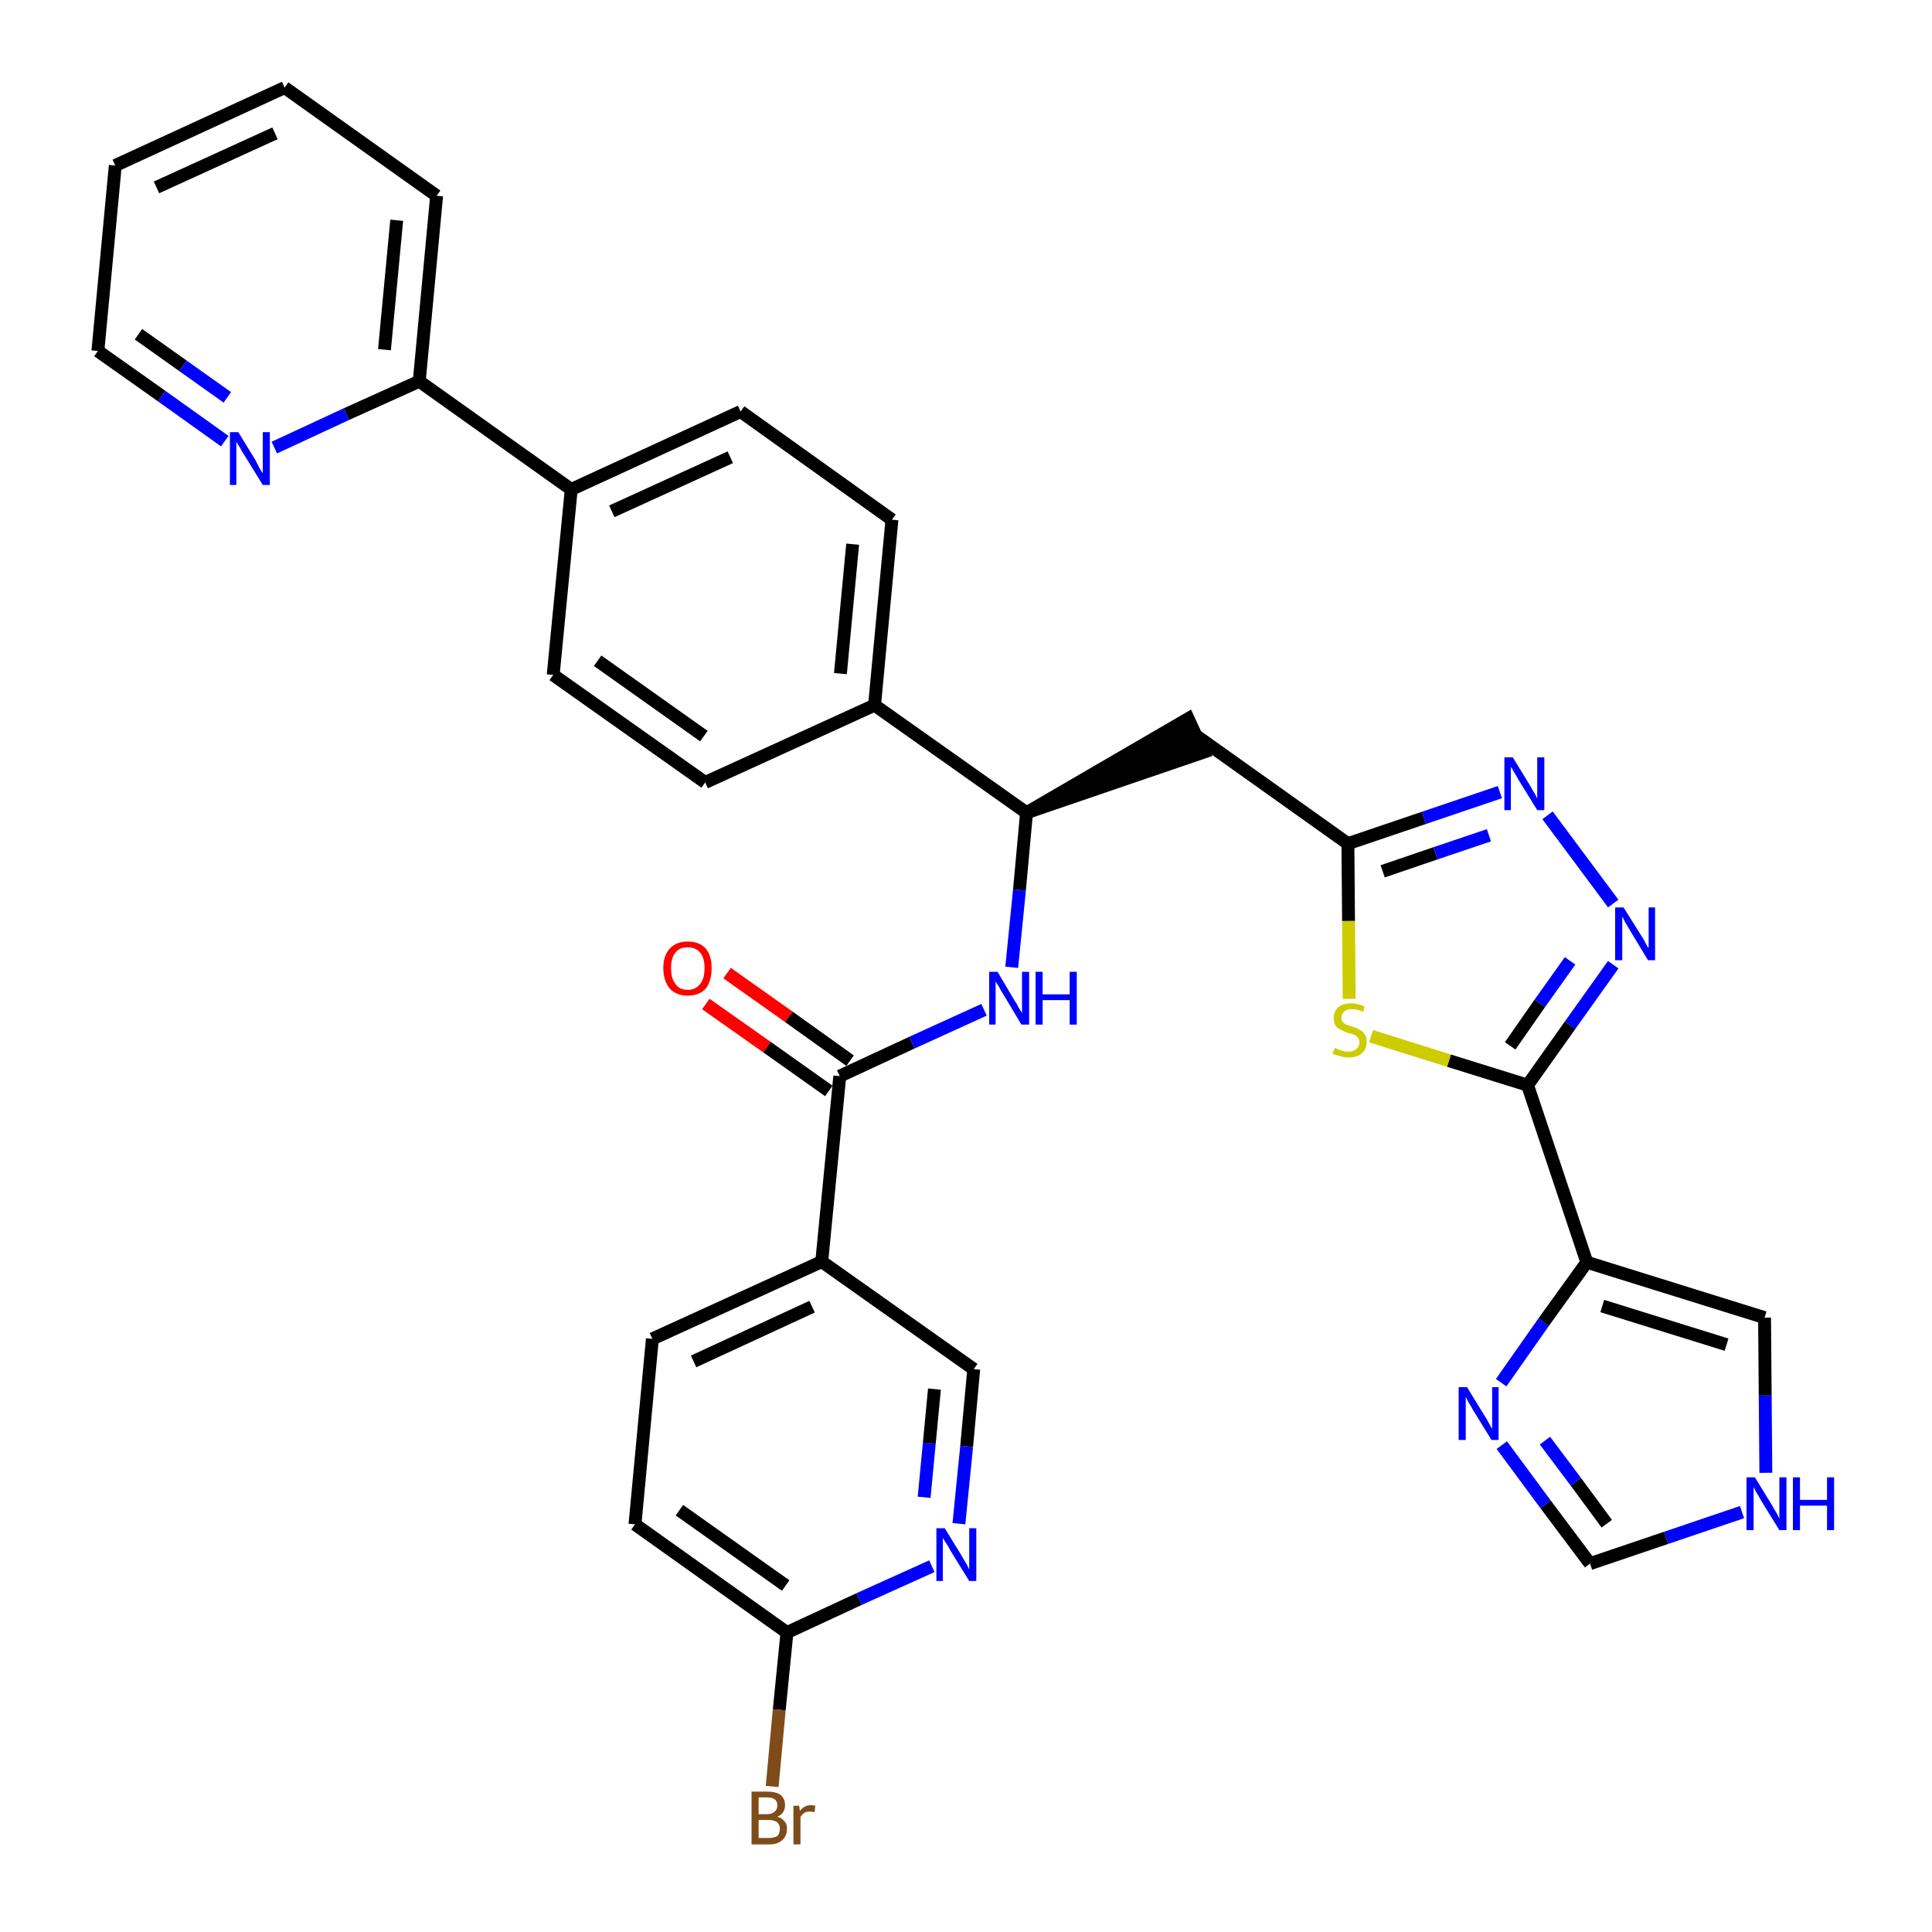 <?xml version='1.0' encoding='iso-8859-1'?>
<svg version='1.1' baseProfile='full'
              xmlns='http://www.w3.org/2000/svg'
                      xmlns:rdkit='http://www.rdkit.org/xml'
                      xmlns:xlink='http://www.w3.org/1999/xlink'
                  xml:space='preserve'
width='300px' height='300px' viewBox='0 0 300 300'>
<!-- END OF HEADER -->
<path class='bond-0 atom-0 atom-1' d='M 109.6,155.9 L 119.1,162.6' style='fill:none;fill-rule:evenodd;stroke:#FF0000;stroke-width:2.0px;stroke-linecap:butt;stroke-linejoin:miter;stroke-opacity:1' />
<path class='bond-0 atom-0 atom-1' d='M 119.1,162.6 L 128.7,169.4' style='fill:none;fill-rule:evenodd;stroke:#000000;stroke-width:2.0px;stroke-linecap:butt;stroke-linejoin:miter;stroke-opacity:1' />
<path class='bond-0 atom-0 atom-1' d='M 112.9,151.1 L 122.5,157.9' style='fill:none;fill-rule:evenodd;stroke:#FF0000;stroke-width:2.0px;stroke-linecap:butt;stroke-linejoin:miter;stroke-opacity:1' />
<path class='bond-0 atom-0 atom-1' d='M 122.5,157.9 L 132.0,164.7' style='fill:none;fill-rule:evenodd;stroke:#000000;stroke-width:2.0px;stroke-linecap:butt;stroke-linejoin:miter;stroke-opacity:1' />
<path class='bond-1 atom-1 atom-2' d='M 130.4,167.1 L 141.6,161.9' style='fill:none;fill-rule:evenodd;stroke:#000000;stroke-width:2.0px;stroke-linecap:butt;stroke-linejoin:miter;stroke-opacity:1' />
<path class='bond-1 atom-1 atom-2' d='M 141.6,161.9 L 152.8,156.8' style='fill:none;fill-rule:evenodd;stroke:#0000FF;stroke-width:2.0px;stroke-linecap:butt;stroke-linejoin:miter;stroke-opacity:1' />
<path class='bond-26 atom-1 atom-27' d='M 130.4,167.1 L 127.6,195.9' style='fill:none;fill-rule:evenodd;stroke:#000000;stroke-width:2.0px;stroke-linecap:butt;stroke-linejoin:miter;stroke-opacity:1' />
<path class='bond-2 atom-2 atom-3' d='M 157.1,150.2 L 158.3,138.2' style='fill:none;fill-rule:evenodd;stroke:#0000FF;stroke-width:2.0px;stroke-linecap:butt;stroke-linejoin:miter;stroke-opacity:1' />
<path class='bond-2 atom-2 atom-3' d='M 158.3,138.2 L 159.4,126.2' style='fill:none;fill-rule:evenodd;stroke:#000000;stroke-width:2.0px;stroke-linecap:butt;stroke-linejoin:miter;stroke-opacity:1' />
<path class='bond-3 atom-3 atom-4' d='M 159.4,126.2 L 186.9,116.8 L 184.5,111.6 Z' style='fill:#000000;fill-rule:evenodd;fill-opacity:1;stroke:#000000;stroke-width:2.0px;stroke-linecap:butt;stroke-linejoin:miter;stroke-opacity:1;' />
<path class='bond-14 atom-3 atom-15' d='M 159.4,126.2 L 135.8,109.5' style='fill:none;fill-rule:evenodd;stroke:#000000;stroke-width:2.0px;stroke-linecap:butt;stroke-linejoin:miter;stroke-opacity:1' />
<path class='bond-4 atom-4 atom-5' d='M 185.7,114.2 L 209.3,131.0' style='fill:none;fill-rule:evenodd;stroke:#000000;stroke-width:2.0px;stroke-linecap:butt;stroke-linejoin:miter;stroke-opacity:1' />
<path class='bond-5 atom-5 atom-6' d='M 209.3,131.0 L 221.1,127.0' style='fill:none;fill-rule:evenodd;stroke:#000000;stroke-width:2.0px;stroke-linecap:butt;stroke-linejoin:miter;stroke-opacity:1' />
<path class='bond-5 atom-5 atom-6' d='M 221.1,127.0 L 232.9,123.0' style='fill:none;fill-rule:evenodd;stroke:#0000FF;stroke-width:2.0px;stroke-linecap:butt;stroke-linejoin:miter;stroke-opacity:1' />
<path class='bond-5 atom-5 atom-6' d='M 214.7,135.3 L 222.9,132.5' style='fill:none;fill-rule:evenodd;stroke:#000000;stroke-width:2.0px;stroke-linecap:butt;stroke-linejoin:miter;stroke-opacity:1' />
<path class='bond-5 atom-5 atom-6' d='M 222.9,132.5 L 231.2,129.7' style='fill:none;fill-rule:evenodd;stroke:#0000FF;stroke-width:2.0px;stroke-linecap:butt;stroke-linejoin:miter;stroke-opacity:1' />
<path class='bond-33 atom-14 atom-5' d='M 209.5,155.1 L 209.4,143.0' style='fill:none;fill-rule:evenodd;stroke:#CCCC00;stroke-width:2.0px;stroke-linecap:butt;stroke-linejoin:miter;stroke-opacity:1' />
<path class='bond-33 atom-14 atom-5' d='M 209.4,143.0 L 209.3,131.0' style='fill:none;fill-rule:evenodd;stroke:#000000;stroke-width:2.0px;stroke-linecap:butt;stroke-linejoin:miter;stroke-opacity:1' />
<path class='bond-6 atom-6 atom-7' d='M 240.3,126.6 L 250.5,140.3' style='fill:none;fill-rule:evenodd;stroke:#0000FF;stroke-width:2.0px;stroke-linecap:butt;stroke-linejoin:miter;stroke-opacity:1' />
<path class='bond-7 atom-7 atom-8' d='M 250.5,149.8 L 243.8,159.2' style='fill:none;fill-rule:evenodd;stroke:#0000FF;stroke-width:2.0px;stroke-linecap:butt;stroke-linejoin:miter;stroke-opacity:1' />
<path class='bond-7 atom-7 atom-8' d='M 243.8,159.2 L 237.2,168.5' style='fill:none;fill-rule:evenodd;stroke:#000000;stroke-width:2.0px;stroke-linecap:butt;stroke-linejoin:miter;stroke-opacity:1' />
<path class='bond-7 atom-7 atom-8' d='M 243.8,149.2 L 239.1,155.8' style='fill:none;fill-rule:evenodd;stroke:#0000FF;stroke-width:2.0px;stroke-linecap:butt;stroke-linejoin:miter;stroke-opacity:1' />
<path class='bond-7 atom-7 atom-8' d='M 239.1,155.8 L 234.5,162.4' style='fill:none;fill-rule:evenodd;stroke:#000000;stroke-width:2.0px;stroke-linecap:butt;stroke-linejoin:miter;stroke-opacity:1' />
<path class='bond-8 atom-8 atom-9' d='M 237.2,168.5 L 246.4,196.0' style='fill:none;fill-rule:evenodd;stroke:#000000;stroke-width:2.0px;stroke-linecap:butt;stroke-linejoin:miter;stroke-opacity:1' />
<path class='bond-13 atom-8 atom-14' d='M 237.2,168.5 L 225.0,164.7' style='fill:none;fill-rule:evenodd;stroke:#000000;stroke-width:2.0px;stroke-linecap:butt;stroke-linejoin:miter;stroke-opacity:1' />
<path class='bond-13 atom-8 atom-14' d='M 225.0,164.7 L 212.9,160.9' style='fill:none;fill-rule:evenodd;stroke:#CCCC00;stroke-width:2.0px;stroke-linecap:butt;stroke-linejoin:miter;stroke-opacity:1' />
<path class='bond-9 atom-9 atom-10' d='M 246.4,196.0 L 274.0,204.6' style='fill:none;fill-rule:evenodd;stroke:#000000;stroke-width:2.0px;stroke-linecap:butt;stroke-linejoin:miter;stroke-opacity:1' />
<path class='bond-9 atom-9 atom-10' d='M 248.8,202.8 L 268.1,208.8' style='fill:none;fill-rule:evenodd;stroke:#000000;stroke-width:2.0px;stroke-linecap:butt;stroke-linejoin:miter;stroke-opacity:1' />
<path class='bond-36 atom-13 atom-9' d='M 233.1,214.7 L 239.7,205.3' style='fill:none;fill-rule:evenodd;stroke:#0000FF;stroke-width:2.0px;stroke-linecap:butt;stroke-linejoin:miter;stroke-opacity:1' />
<path class='bond-36 atom-13 atom-9' d='M 239.7,205.3 L 246.4,196.0' style='fill:none;fill-rule:evenodd;stroke:#000000;stroke-width:2.0px;stroke-linecap:butt;stroke-linejoin:miter;stroke-opacity:1' />
<path class='bond-10 atom-10 atom-11' d='M 274.0,204.6 L 274.1,216.7' style='fill:none;fill-rule:evenodd;stroke:#000000;stroke-width:2.0px;stroke-linecap:butt;stroke-linejoin:miter;stroke-opacity:1' />
<path class='bond-10 atom-10 atom-11' d='M 274.1,216.7 L 274.2,228.7' style='fill:none;fill-rule:evenodd;stroke:#0000FF;stroke-width:2.0px;stroke-linecap:butt;stroke-linejoin:miter;stroke-opacity:1' />
<path class='bond-11 atom-11 atom-12' d='M 270.5,234.8 L 258.7,238.8' style='fill:none;fill-rule:evenodd;stroke:#0000FF;stroke-width:2.0px;stroke-linecap:butt;stroke-linejoin:miter;stroke-opacity:1' />
<path class='bond-11 atom-11 atom-12' d='M 258.7,238.8 L 246.9,242.8' style='fill:none;fill-rule:evenodd;stroke:#000000;stroke-width:2.0px;stroke-linecap:butt;stroke-linejoin:miter;stroke-opacity:1' />
<path class='bond-12 atom-12 atom-13' d='M 246.9,242.8 L 240.0,233.6' style='fill:none;fill-rule:evenodd;stroke:#000000;stroke-width:2.0px;stroke-linecap:butt;stroke-linejoin:miter;stroke-opacity:1' />
<path class='bond-12 atom-12 atom-13' d='M 240.0,233.6 L 233.2,224.4' style='fill:none;fill-rule:evenodd;stroke:#0000FF;stroke-width:2.0px;stroke-linecap:butt;stroke-linejoin:miter;stroke-opacity:1' />
<path class='bond-12 atom-12 atom-13' d='M 249.5,236.6 L 244.7,230.1' style='fill:none;fill-rule:evenodd;stroke:#000000;stroke-width:2.0px;stroke-linecap:butt;stroke-linejoin:miter;stroke-opacity:1' />
<path class='bond-12 atom-12 atom-13' d='M 244.7,230.1 L 239.9,223.7' style='fill:none;fill-rule:evenodd;stroke:#0000FF;stroke-width:2.0px;stroke-linecap:butt;stroke-linejoin:miter;stroke-opacity:1' />
<path class='bond-15 atom-15 atom-16' d='M 135.8,109.5 L 138.5,80.7' style='fill:none;fill-rule:evenodd;stroke:#000000;stroke-width:2.0px;stroke-linecap:butt;stroke-linejoin:miter;stroke-opacity:1' />
<path class='bond-15 atom-15 atom-16' d='M 130.5,104.6 L 132.4,84.5' style='fill:none;fill-rule:evenodd;stroke:#000000;stroke-width:2.0px;stroke-linecap:butt;stroke-linejoin:miter;stroke-opacity:1' />
<path class='bond-34 atom-26 atom-15' d='M 109.5,121.5 L 135.8,109.5' style='fill:none;fill-rule:evenodd;stroke:#000000;stroke-width:2.0px;stroke-linecap:butt;stroke-linejoin:miter;stroke-opacity:1' />
<path class='bond-16 atom-16 atom-17' d='M 138.5,80.7 L 115.0,63.9' style='fill:none;fill-rule:evenodd;stroke:#000000;stroke-width:2.0px;stroke-linecap:butt;stroke-linejoin:miter;stroke-opacity:1' />
<path class='bond-17 atom-17 atom-18' d='M 115.0,63.9 L 88.7,76.0' style='fill:none;fill-rule:evenodd;stroke:#000000;stroke-width:2.0px;stroke-linecap:butt;stroke-linejoin:miter;stroke-opacity:1' />
<path class='bond-17 atom-17 atom-18' d='M 113.4,71.0 L 95.0,79.4' style='fill:none;fill-rule:evenodd;stroke:#000000;stroke-width:2.0px;stroke-linecap:butt;stroke-linejoin:miter;stroke-opacity:1' />
<path class='bond-18 atom-18 atom-19' d='M 88.7,76.0 L 65.1,59.2' style='fill:none;fill-rule:evenodd;stroke:#000000;stroke-width:2.0px;stroke-linecap:butt;stroke-linejoin:miter;stroke-opacity:1' />
<path class='bond-24 atom-18 atom-25' d='M 88.7,76.0 L 85.9,104.8' style='fill:none;fill-rule:evenodd;stroke:#000000;stroke-width:2.0px;stroke-linecap:butt;stroke-linejoin:miter;stroke-opacity:1' />
<path class='bond-19 atom-19 atom-20' d='M 65.1,59.2 L 67.8,30.4' style='fill:none;fill-rule:evenodd;stroke:#000000;stroke-width:2.0px;stroke-linecap:butt;stroke-linejoin:miter;stroke-opacity:1' />
<path class='bond-19 atom-19 atom-20' d='M 59.7,54.3 L 61.6,34.2' style='fill:none;fill-rule:evenodd;stroke:#000000;stroke-width:2.0px;stroke-linecap:butt;stroke-linejoin:miter;stroke-opacity:1' />
<path class='bond-37 atom-24 atom-19' d='M 42.6,69.5 L 53.8,64.3' style='fill:none;fill-rule:evenodd;stroke:#0000FF;stroke-width:2.0px;stroke-linecap:butt;stroke-linejoin:miter;stroke-opacity:1' />
<path class='bond-37 atom-24 atom-19' d='M 53.8,64.3 L 65.1,59.2' style='fill:none;fill-rule:evenodd;stroke:#000000;stroke-width:2.0px;stroke-linecap:butt;stroke-linejoin:miter;stroke-opacity:1' />
<path class='bond-20 atom-20 atom-21' d='M 67.8,30.4 L 44.2,13.6' style='fill:none;fill-rule:evenodd;stroke:#000000;stroke-width:2.0px;stroke-linecap:butt;stroke-linejoin:miter;stroke-opacity:1' />
<path class='bond-21 atom-21 atom-22' d='M 44.2,13.6 L 17.9,25.7' style='fill:none;fill-rule:evenodd;stroke:#000000;stroke-width:2.0px;stroke-linecap:butt;stroke-linejoin:miter;stroke-opacity:1' />
<path class='bond-21 atom-21 atom-22' d='M 42.7,20.7 L 24.3,29.1' style='fill:none;fill-rule:evenodd;stroke:#000000;stroke-width:2.0px;stroke-linecap:butt;stroke-linejoin:miter;stroke-opacity:1' />
<path class='bond-22 atom-22 atom-23' d='M 17.9,25.7 L 15.2,54.5' style='fill:none;fill-rule:evenodd;stroke:#000000;stroke-width:2.0px;stroke-linecap:butt;stroke-linejoin:miter;stroke-opacity:1' />
<path class='bond-23 atom-23 atom-24' d='M 15.2,54.5 L 25.1,61.5' style='fill:none;fill-rule:evenodd;stroke:#000000;stroke-width:2.0px;stroke-linecap:butt;stroke-linejoin:miter;stroke-opacity:1' />
<path class='bond-23 atom-23 atom-24' d='M 25.1,61.5 L 34.9,68.5' style='fill:none;fill-rule:evenodd;stroke:#0000FF;stroke-width:2.0px;stroke-linecap:butt;stroke-linejoin:miter;stroke-opacity:1' />
<path class='bond-23 atom-23 atom-24' d='M 21.5,51.9 L 28.4,56.8' style='fill:none;fill-rule:evenodd;stroke:#000000;stroke-width:2.0px;stroke-linecap:butt;stroke-linejoin:miter;stroke-opacity:1' />
<path class='bond-23 atom-23 atom-24' d='M 28.4,56.8 L 35.3,61.7' style='fill:none;fill-rule:evenodd;stroke:#0000FF;stroke-width:2.0px;stroke-linecap:butt;stroke-linejoin:miter;stroke-opacity:1' />
<path class='bond-25 atom-25 atom-26' d='M 85.9,104.8 L 109.5,121.5' style='fill:none;fill-rule:evenodd;stroke:#000000;stroke-width:2.0px;stroke-linecap:butt;stroke-linejoin:miter;stroke-opacity:1' />
<path class='bond-25 atom-25 atom-26' d='M 92.8,102.6 L 109.3,114.3' style='fill:none;fill-rule:evenodd;stroke:#000000;stroke-width:2.0px;stroke-linecap:butt;stroke-linejoin:miter;stroke-opacity:1' />
<path class='bond-27 atom-27 atom-28' d='M 127.6,195.9 L 101.3,207.9' style='fill:none;fill-rule:evenodd;stroke:#000000;stroke-width:2.0px;stroke-linecap:butt;stroke-linejoin:miter;stroke-opacity:1' />
<path class='bond-27 atom-27 atom-28' d='M 126.1,202.9 L 107.7,211.4' style='fill:none;fill-rule:evenodd;stroke:#000000;stroke-width:2.0px;stroke-linecap:butt;stroke-linejoin:miter;stroke-opacity:1' />
<path class='bond-35 atom-33 atom-27' d='M 151.2,212.6 L 127.6,195.9' style='fill:none;fill-rule:evenodd;stroke:#000000;stroke-width:2.0px;stroke-linecap:butt;stroke-linejoin:miter;stroke-opacity:1' />
<path class='bond-28 atom-28 atom-29' d='M 101.3,207.9 L 98.6,236.7' style='fill:none;fill-rule:evenodd;stroke:#000000;stroke-width:2.0px;stroke-linecap:butt;stroke-linejoin:miter;stroke-opacity:1' />
<path class='bond-29 atom-29 atom-30' d='M 98.6,236.7 L 122.2,253.5' style='fill:none;fill-rule:evenodd;stroke:#000000;stroke-width:2.0px;stroke-linecap:butt;stroke-linejoin:miter;stroke-opacity:1' />
<path class='bond-29 atom-29 atom-30' d='M 105.5,234.5 L 122.0,246.2' style='fill:none;fill-rule:evenodd;stroke:#000000;stroke-width:2.0px;stroke-linecap:butt;stroke-linejoin:miter;stroke-opacity:1' />
<path class='bond-30 atom-30 atom-31' d='M 122.2,253.5 L 121.0,265.5' style='fill:none;fill-rule:evenodd;stroke:#000000;stroke-width:2.0px;stroke-linecap:butt;stroke-linejoin:miter;stroke-opacity:1' />
<path class='bond-30 atom-30 atom-31' d='M 121.0,265.5 L 119.9,277.4' style='fill:none;fill-rule:evenodd;stroke:#7F4C19;stroke-width:2.0px;stroke-linecap:butt;stroke-linejoin:miter;stroke-opacity:1' />
<path class='bond-31 atom-30 atom-32' d='M 122.2,253.5 L 133.4,248.3' style='fill:none;fill-rule:evenodd;stroke:#000000;stroke-width:2.0px;stroke-linecap:butt;stroke-linejoin:miter;stroke-opacity:1' />
<path class='bond-31 atom-30 atom-32' d='M 133.4,248.3 L 144.7,243.2' style='fill:none;fill-rule:evenodd;stroke:#0000FF;stroke-width:2.0px;stroke-linecap:butt;stroke-linejoin:miter;stroke-opacity:1' />
<path class='bond-32 atom-32 atom-33' d='M 148.9,236.6 L 150.1,224.6' style='fill:none;fill-rule:evenodd;stroke:#0000FF;stroke-width:2.0px;stroke-linecap:butt;stroke-linejoin:miter;stroke-opacity:1' />
<path class='bond-32 atom-32 atom-33' d='M 150.1,224.6 L 151.2,212.6' style='fill:none;fill-rule:evenodd;stroke:#000000;stroke-width:2.0px;stroke-linecap:butt;stroke-linejoin:miter;stroke-opacity:1' />
<path class='bond-32 atom-32 atom-33' d='M 143.5,232.5 L 144.3,224.1' style='fill:none;fill-rule:evenodd;stroke:#0000FF;stroke-width:2.0px;stroke-linecap:butt;stroke-linejoin:miter;stroke-opacity:1' />
<path class='bond-32 atom-32 atom-33' d='M 144.3,224.1 L 145.1,215.7' style='fill:none;fill-rule:evenodd;stroke:#000000;stroke-width:2.0px;stroke-linecap:butt;stroke-linejoin:miter;stroke-opacity:1' />
<path  class='atom-0' d='M 103.0 150.3
Q 103.0 148.4, 104.0 147.3
Q 105.0 146.2, 106.8 146.2
Q 108.6 146.2, 109.6 147.3
Q 110.5 148.4, 110.5 150.3
Q 110.5 152.3, 109.6 153.5
Q 108.6 154.6, 106.8 154.6
Q 105.0 154.6, 104.0 153.5
Q 103.0 152.3, 103.0 150.3
M 106.8 153.7
Q 108.0 153.7, 108.7 152.8
Q 109.4 152.0, 109.4 150.3
Q 109.4 148.7, 108.7 147.9
Q 108.0 147.1, 106.8 147.1
Q 105.5 147.1, 104.9 147.9
Q 104.2 148.7, 104.2 150.3
Q 104.2 152.0, 104.9 152.8
Q 105.5 153.7, 106.8 153.7
' fill='#FF0000'/>
<path  class='atom-2' d='M 154.9 150.9
L 157.5 155.3
Q 157.8 155.7, 158.2 156.5
Q 158.7 157.3, 158.7 157.3
L 158.7 150.9
L 159.8 150.9
L 159.8 159.1
L 158.6 159.1
L 155.8 154.4
Q 155.4 153.8, 155.1 153.2
Q 154.7 152.6, 154.6 152.4
L 154.6 159.1
L 153.6 159.1
L 153.6 150.9
L 154.9 150.9
' fill='#0000FF'/>
<path  class='atom-2' d='M 160.8 150.9
L 161.9 150.9
L 161.9 154.4
L 166.1 154.4
L 166.1 150.9
L 167.2 150.9
L 167.2 159.1
L 166.1 159.1
L 166.1 155.3
L 161.9 155.3
L 161.9 159.1
L 160.8 159.1
L 160.8 150.9
' fill='#0000FF'/>
<path  class='atom-6' d='M 234.9 117.6
L 237.6 122.0
Q 237.8 122.4, 238.3 123.2
Q 238.7 124.0, 238.7 124.0
L 238.7 117.6
L 239.8 117.6
L 239.8 125.8
L 238.7 125.8
L 235.8 121.1
Q 235.5 120.5, 235.1 119.9
Q 234.8 119.3, 234.6 119.1
L 234.6 125.8
L 233.6 125.8
L 233.6 117.6
L 234.9 117.6
' fill='#0000FF'/>
<path  class='atom-7' d='M 252.1 140.9
L 254.8 145.2
Q 255.1 145.6, 255.5 146.4
Q 255.9 147.2, 256.0 147.2
L 256.0 140.9
L 257.0 140.9
L 257.0 149.1
L 255.9 149.1
L 253.0 144.3
Q 252.7 143.8, 252.3 143.1
Q 252.0 142.5, 251.9 142.3
L 251.9 149.1
L 250.8 149.1
L 250.8 140.9
L 252.1 140.9
' fill='#0000FF'/>
<path  class='atom-11' d='M 272.5 229.4
L 275.2 233.8
Q 275.4 234.2, 275.9 235.0
Q 276.3 235.8, 276.3 235.8
L 276.3 229.4
L 277.4 229.4
L 277.4 237.6
L 276.3 237.6
L 273.4 232.9
Q 273.1 232.3, 272.7 231.7
Q 272.4 231.1, 272.3 230.9
L 272.3 237.6
L 271.2 237.6
L 271.2 229.4
L 272.5 229.4
' fill='#0000FF'/>
<path  class='atom-11' d='M 278.4 229.4
L 279.5 229.4
L 279.5 232.9
L 283.7 232.9
L 283.7 229.4
L 284.8 229.4
L 284.8 237.6
L 283.7 237.6
L 283.7 233.8
L 279.5 233.8
L 279.5 237.6
L 278.4 237.6
L 278.4 229.4
' fill='#0000FF'/>
<path  class='atom-13' d='M 227.8 215.4
L 230.5 219.8
Q 230.8 220.2, 231.2 221.0
Q 231.6 221.8, 231.7 221.8
L 231.7 215.4
L 232.7 215.4
L 232.7 223.6
L 231.6 223.6
L 228.7 218.9
Q 228.4 218.3, 228.0 217.7
Q 227.7 217.1, 227.6 216.9
L 227.6 223.6
L 226.5 223.6
L 226.5 215.4
L 227.8 215.4
' fill='#0000FF'/>
<path  class='atom-14' d='M 207.3 162.7
Q 207.3 162.7, 207.7 162.9
Q 208.1 163.1, 208.5 163.2
Q 209.0 163.3, 209.4 163.3
Q 210.1 163.3, 210.6 162.9
Q 211.1 162.5, 211.1 161.8
Q 211.1 161.4, 210.8 161.1
Q 210.6 160.8, 210.3 160.7
Q 209.9 160.5, 209.3 160.4
Q 208.6 160.1, 208.2 159.9
Q 207.7 159.7, 207.4 159.3
Q 207.1 158.8, 207.1 158.1
Q 207.1 157.1, 207.8 156.4
Q 208.5 155.8, 209.9 155.8
Q 210.9 155.8, 211.9 156.3
L 211.7 157.1
Q 210.7 156.7, 209.9 156.7
Q 209.1 156.7, 208.7 157.1
Q 208.3 157.4, 208.3 158.0
Q 208.3 158.4, 208.5 158.7
Q 208.7 158.9, 209.0 159.1
Q 209.4 159.2, 209.9 159.4
Q 210.7 159.6, 211.1 159.9
Q 211.6 160.1, 211.9 160.6
Q 212.2 161.0, 212.2 161.8
Q 212.2 163.0, 211.4 163.6
Q 210.7 164.2, 209.4 164.2
Q 208.7 164.2, 208.1 164.0
Q 207.6 163.9, 206.9 163.6
L 207.3 162.7
' fill='#CCCC00'/>
<path  class='atom-24' d='M 37.0 67.1
L 39.7 71.5
Q 39.9 71.9, 40.3 72.7
Q 40.8 73.5, 40.8 73.5
L 40.8 67.1
L 41.9 67.1
L 41.9 75.3
L 40.8 75.3
L 37.9 70.6
Q 37.5 70.0, 37.2 69.4
Q 36.8 68.8, 36.7 68.6
L 36.7 75.3
L 35.7 75.3
L 35.7 67.1
L 37.0 67.1
' fill='#0000FF'/>
<path  class='atom-31' d='M 120.7 282.1
Q 121.4 282.3, 121.8 282.8
Q 122.2 283.2, 122.2 283.9
Q 122.2 285.1, 121.5 285.7
Q 120.8 286.4, 119.4 286.4
L 116.7 286.4
L 116.7 278.2
L 119.1 278.2
Q 120.5 278.2, 121.2 278.7
Q 121.9 279.3, 121.9 280.3
Q 121.9 281.6, 120.7 282.1
M 117.8 279.1
L 117.8 281.7
L 119.1 281.7
Q 119.9 281.7, 120.3 281.3
Q 120.7 281.0, 120.7 280.3
Q 120.7 279.1, 119.1 279.1
L 117.8 279.1
M 119.4 285.4
Q 120.2 285.4, 120.7 285.1
Q 121.1 284.7, 121.1 283.9
Q 121.1 283.3, 120.6 282.9
Q 120.1 282.6, 119.3 282.6
L 117.8 282.6
L 117.8 285.4
L 119.4 285.4
' fill='#7F4C19'/>
<path  class='atom-31' d='M 124.1 280.4
L 124.2 281.2
Q 124.9 280.3, 125.9 280.3
Q 126.2 280.3, 126.6 280.4
L 126.5 281.4
Q 126.0 281.3, 125.7 281.3
Q 125.2 281.3, 124.9 281.5
Q 124.6 281.7, 124.3 282.1
L 124.3 286.4
L 123.2 286.4
L 123.2 280.4
L 124.1 280.4
' fill='#7F4C19'/>
<path  class='atom-32' d='M 146.7 237.3
L 149.4 241.7
Q 149.6 242.1, 150.1 242.9
Q 150.5 243.7, 150.5 243.7
L 150.5 237.3
L 151.6 237.3
L 151.6 245.5
L 150.5 245.5
L 147.6 240.8
Q 147.3 240.2, 146.9 239.6
Q 146.5 239.0, 146.4 238.8
L 146.4 245.5
L 145.4 245.5
L 145.4 237.3
L 146.7 237.3
' fill='#0000FF'/>
</svg>
